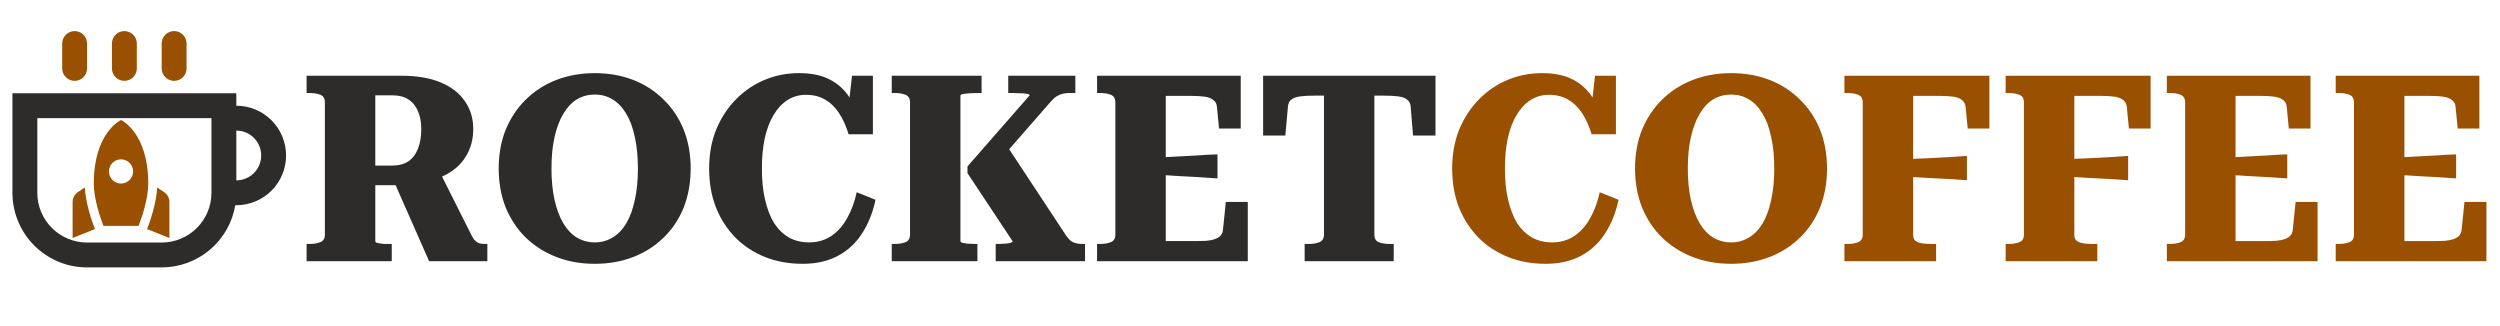 <svg width="268" height="35" viewBox="0 0 268 35" fill="none" xmlns="http://www.w3.org/2000/svg">
<path d="M42.052 19.04L46 28H52.244V26.152H52.02C51.796 26.152 51.6 26.133 51.432 26.096C51.264 26.04 51.115 25.956 50.984 25.844C50.853 25.732 50.732 25.573 50.62 25.368L47.204 18.564L42.052 19.04ZM40.232 25.872V10.22H42.108C42.78 10.22 43.34 10.369 43.788 10.668C44.236 10.948 44.572 11.359 44.796 11.9C45.039 12.441 45.16 13.085 45.16 13.832C45.16 14.653 45.039 15.363 44.796 15.96C44.572 16.539 44.227 16.987 43.76 17.304C43.312 17.603 42.715 17.752 41.968 17.752H39.644V19.852H42.472C42.621 19.852 42.771 19.852 42.92 19.852C43.069 19.833 43.219 19.815 43.368 19.796C43.517 19.777 43.648 19.759 43.76 19.74C45.272 19.647 46.541 19.348 47.568 18.844C48.613 18.34 49.397 17.659 49.92 16.8C50.461 15.941 50.732 14.952 50.732 13.832C50.732 12.675 50.424 11.667 49.808 10.808C49.211 9.949 48.343 9.287 47.204 8.82C46.065 8.353 44.675 8.12 43.032 8.12H32.868V9.968H33.148C33.633 9.968 34.035 10.033 34.352 10.164C34.669 10.295 34.828 10.565 34.828 10.976V25.144C34.828 25.555 34.669 25.825 34.352 25.956C34.035 26.087 33.633 26.152 33.148 26.152H32.868V28H41.996V26.152H41.716C41.548 26.152 41.371 26.152 41.184 26.152C41.016 26.133 40.857 26.115 40.708 26.096C40.559 26.059 40.437 26.031 40.344 26.012C40.269 25.975 40.232 25.928 40.232 25.872ZM63.764 28.28C62.271 28.28 60.899 28.037 59.648 27.552C58.398 27.067 57.306 26.376 56.373 25.48C55.458 24.584 54.739 23.511 54.217 22.26C53.712 20.991 53.461 19.591 53.461 18.06C53.461 16.529 53.712 15.139 54.217 13.888C54.739 12.637 55.458 11.564 56.373 10.668C57.306 9.753 58.398 9.053 59.648 8.568C60.899 8.083 62.271 7.84 63.764 7.84C65.258 7.84 66.63 8.083 67.88 8.568C69.131 9.053 70.214 9.753 71.129 10.668C72.062 11.564 72.781 12.637 73.284 13.888C73.788 15.139 74.04 16.529 74.04 18.06C74.04 19.591 73.788 20.991 73.284 22.26C72.781 23.511 72.062 24.584 71.129 25.48C70.214 26.376 69.131 27.067 67.88 27.552C66.63 28.037 65.258 28.28 63.764 28.28ZM63.764 25.984C64.455 25.984 65.081 25.816 65.641 25.48C66.219 25.144 66.714 24.64 67.124 23.968C67.535 23.277 67.843 22.437 68.049 21.448C68.272 20.459 68.385 19.329 68.385 18.06C68.385 16.791 68.272 15.661 68.049 14.672C67.843 13.683 67.535 12.852 67.124 12.18C66.714 11.489 66.219 10.976 65.641 10.64C65.081 10.304 64.455 10.136 63.764 10.136C63.074 10.136 62.439 10.304 61.861 10.64C61.3 10.976 60.815 11.489 60.404 12.18C59.994 12.852 59.676 13.683 59.453 14.672C59.228 15.661 59.117 16.791 59.117 18.06C59.117 19.329 59.228 20.459 59.453 21.448C59.676 22.437 59.994 23.277 60.404 23.968C60.815 24.64 61.3 25.144 61.861 25.48C62.439 25.816 63.074 25.984 63.764 25.984ZM86.379 10.164C85.67 10.164 85.016 10.351 84.419 10.724C83.84 11.097 83.346 11.629 82.935 12.32C82.524 12.992 82.207 13.823 81.983 14.812C81.778 15.783 81.675 16.865 81.675 18.06C81.675 19.311 81.787 20.421 82.011 21.392C82.235 22.363 82.552 23.193 82.963 23.884C83.392 24.556 83.924 25.079 84.559 25.452C85.194 25.807 85.922 25.984 86.743 25.984C87.62 25.984 88.404 25.76 89.095 25.312C89.786 24.845 90.355 24.211 90.803 23.408C91.27 22.587 91.615 21.653 91.839 20.608L93.855 21.42C93.575 22.764 93.099 23.959 92.427 25.004C91.774 26.031 90.915 26.833 89.851 27.412C88.787 27.991 87.518 28.28 86.043 28.28C84.568 28.28 83.224 28.037 82.011 27.552C80.798 27.067 79.743 26.376 78.847 25.48C77.951 24.565 77.251 23.483 76.747 22.232C76.262 20.981 76.019 19.591 76.019 18.06C76.019 16.529 76.271 15.139 76.775 13.888C77.298 12.637 77.998 11.564 78.875 10.668C79.771 9.753 80.798 9.053 81.955 8.568C83.112 8.083 84.344 7.84 85.651 7.84C86.976 7.84 88.068 8.064 88.927 8.512C89.804 8.96 90.504 9.585 91.027 10.388C91.55 11.172 91.97 12.077 92.287 13.104L90.803 12.824L91.335 8.12H93.575V14.392H90.971C90.71 13.533 90.374 12.787 89.963 12.152C89.552 11.517 89.058 11.032 88.479 10.696C87.9 10.341 87.2 10.164 86.379 10.164ZM95.595 28V26.152H95.875C96.36 26.152 96.761 26.087 97.079 25.956C97.396 25.825 97.555 25.555 97.555 25.144V10.976C97.555 10.565 97.396 10.295 97.079 10.164C96.761 10.033 96.36 9.968 95.875 9.968H95.595V8.12H105.227V9.968H104.947C104.629 9.968 104.312 9.977 103.995 9.996C103.696 10.015 103.444 10.043 103.239 10.08C103.052 10.117 102.959 10.173 102.959 10.248V25.872C102.959 25.928 103.043 25.984 103.211 26.04C103.379 26.077 103.584 26.105 103.827 26.124C104.069 26.143 104.312 26.152 104.555 26.152H104.779V28H95.595ZM106.739 28V26.152H106.991C107.233 26.152 107.476 26.143 107.719 26.124C107.961 26.105 108.157 26.077 108.307 26.04C108.475 25.984 108.559 25.928 108.559 25.872L103.715 18.564V17.836L110.379 10.22C110.379 10.145 110.276 10.089 110.071 10.052C109.865 10.015 109.604 9.996 109.287 9.996C108.969 9.977 108.671 9.968 108.391 9.968H108.083V8.12H115.279V9.968H114.747C114.429 9.968 114.149 9.996 113.907 10.052C113.683 10.108 113.468 10.201 113.263 10.332C113.057 10.463 112.843 10.659 112.619 10.92L106.431 18.004L107.719 15.288L114.271 25.228C114.439 25.471 114.597 25.657 114.747 25.788C114.915 25.919 115.101 26.012 115.307 26.068C115.512 26.124 115.755 26.152 116.035 26.152H116.315V28H106.739ZM133.762 21.644V28H117.606V26.152H117.886C118.372 26.152 118.773 26.087 119.09 25.956C119.408 25.825 119.566 25.555 119.566 25.144V10.976C119.566 10.565 119.408 10.295 119.09 10.164C118.773 10.033 118.372 9.968 117.886 9.968H117.606V8.12H133.006V13.776H130.682L130.458 11.48C130.44 11.144 130.309 10.892 130.066 10.724C129.842 10.537 129.525 10.416 129.114 10.36C128.704 10.304 128.19 10.276 127.574 10.276H124.97V25.844H127.854C128.433 25.844 128.918 25.835 129.31 25.816C129.702 25.779 130.02 25.713 130.262 25.62C130.524 25.527 130.72 25.405 130.85 25.256C131 25.088 131.084 24.883 131.102 24.64L131.41 21.644H133.762ZM124.186 16.884C124.914 16.847 125.624 16.809 126.314 16.772C127.024 16.735 127.724 16.697 128.414 16.66C129.124 16.604 129.824 16.567 130.514 16.548V19.124C129.824 19.068 129.124 19.021 128.414 18.984C127.724 18.947 127.024 18.909 126.314 18.872C125.624 18.816 124.914 18.779 124.186 18.76V16.884ZM141.93 25.144V10.248H141.062C140.39 10.248 139.83 10.276 139.382 10.332C138.953 10.388 138.626 10.509 138.402 10.696C138.197 10.864 138.085 11.116 138.066 11.452L137.786 14.532H135.406V8.12H153.886V14.532H151.478L151.226 11.452C151.208 11.116 151.086 10.864 150.862 10.696C150.657 10.509 150.33 10.388 149.882 10.332C149.453 10.276 148.893 10.248 148.202 10.248H147.334V25.144C147.334 25.555 147.484 25.825 147.782 25.956C148.1 26.087 148.501 26.152 148.986 26.152H149.406V28H139.858V26.152H140.278C140.764 26.152 141.156 26.087 141.454 25.956C141.772 25.825 141.93 25.555 141.93 25.144Z" fill="#2D2C2A"/>
<path d="M166.031 10.164C165.322 10.164 164.669 10.351 164.071 10.724C163.493 11.097 162.998 11.629 162.587 12.32C162.177 12.992 161.859 13.823 161.635 14.812C161.43 15.783 161.327 16.865 161.327 18.06C161.327 19.311 161.439 20.421 161.663 21.392C161.887 22.363 162.205 23.193 162.615 23.884C163.045 24.556 163.577 25.079 164.211 25.452C164.846 25.807 165.574 25.984 166.395 25.984C167.273 25.984 168.057 25.76 168.747 25.312C169.438 24.845 170.007 24.211 170.455 23.408C170.922 22.587 171.267 21.653 171.491 20.608L173.507 21.42C173.227 22.764 172.751 23.959 172.079 25.004C171.426 26.031 170.567 26.833 169.503 27.412C168.439 27.991 167.17 28.28 165.695 28.28C164.221 28.28 162.877 28.037 161.663 27.552C160.45 27.067 159.395 26.376 158.499 25.48C157.603 24.565 156.903 23.483 156.399 22.232C155.914 20.981 155.671 19.591 155.671 18.06C155.671 16.529 155.923 15.139 156.427 13.888C156.95 12.637 157.65 11.564 158.527 10.668C159.423 9.753 160.45 9.053 161.607 8.568C162.765 8.083 163.997 7.84 165.303 7.84C166.629 7.84 167.721 8.064 168.579 8.512C169.457 8.96 170.157 9.585 170.679 10.388C171.202 11.172 171.622 12.077 171.939 13.104L170.455 12.824L170.987 8.12H173.227V14.392H170.623C170.362 13.533 170.026 12.787 169.615 12.152C169.205 11.517 168.71 11.032 168.131 10.696C167.553 10.341 166.853 10.164 166.031 10.164ZM185.581 28.28C184.088 28.28 182.716 28.037 181.465 27.552C180.214 27.067 179.122 26.376 178.189 25.48C177.274 24.584 176.556 23.511 176.033 22.26C175.529 20.991 175.277 19.591 175.277 18.06C175.277 16.529 175.529 15.139 176.033 13.888C176.556 12.637 177.274 11.564 178.189 10.668C179.122 9.753 180.214 9.053 181.465 8.568C182.716 8.083 184.088 7.84 185.581 7.84C187.074 7.84 188.446 8.083 189.697 8.568C190.948 9.053 192.03 9.753 192.945 10.668C193.878 11.564 194.597 12.637 195.101 13.888C195.605 15.139 195.857 16.529 195.857 18.06C195.857 19.591 195.605 20.991 195.101 22.26C194.597 23.511 193.878 24.584 192.945 25.48C192.03 26.376 190.948 27.067 189.697 27.552C188.446 28.037 187.074 28.28 185.581 28.28ZM185.581 25.984C186.272 25.984 186.897 25.816 187.457 25.48C188.036 25.144 188.53 24.64 188.941 23.968C189.352 23.277 189.66 22.437 189.865 21.448C190.089 20.459 190.201 19.329 190.201 18.06C190.201 16.791 190.089 15.661 189.865 14.672C189.66 13.683 189.352 12.852 188.941 12.18C188.53 11.489 188.036 10.976 187.457 10.64C186.897 10.304 186.272 10.136 185.581 10.136C184.89 10.136 184.256 10.304 183.677 10.64C183.117 10.976 182.632 11.489 182.221 12.18C181.81 12.852 181.493 13.683 181.269 14.672C181.045 15.661 180.933 16.791 180.933 18.06C180.933 19.329 181.045 20.459 181.269 21.448C181.493 22.437 181.81 23.277 182.221 23.968C182.632 24.64 183.117 25.144 183.677 25.48C184.256 25.816 184.89 25.984 185.581 25.984ZM205.087 10.276V25.144C205.087 25.387 205.143 25.583 205.255 25.732C205.386 25.863 205.545 25.956 205.731 26.012C205.937 26.068 206.151 26.105 206.375 26.124C206.618 26.143 206.851 26.152 207.075 26.152H207.551V28H197.723V26.152H198.003C198.489 26.152 198.89 26.087 199.207 25.956C199.525 25.825 199.683 25.555 199.683 25.144V10.976C199.683 10.565 199.525 10.295 199.207 10.164C198.89 10.033 198.489 9.968 198.003 9.968H197.723V8.12H213.263V13.776H210.939L210.715 11.48C210.678 11.144 210.547 10.892 210.323 10.724C210.099 10.537 209.782 10.416 209.371 10.36C208.961 10.304 208.457 10.276 207.859 10.276H205.087ZM204.303 17.08C205.05 17.024 205.787 16.987 206.515 16.968C207.243 16.931 207.971 16.893 208.699 16.856C209.427 16.8 210.146 16.753 210.855 16.716V19.32C210.146 19.264 209.427 19.217 208.699 19.18C207.971 19.143 207.243 19.105 206.515 19.068C205.787 19.012 205.05 18.975 204.303 18.956V17.08ZM222.369 10.276V25.144C222.369 25.387 222.425 25.583 222.537 25.732C222.667 25.863 222.826 25.956 223.013 26.012C223.218 26.068 223.433 26.105 223.657 26.124C223.899 26.143 224.133 26.152 224.357 26.152H224.833V28H215.005V26.152H215.285C215.77 26.152 216.171 26.087 216.489 25.956C216.806 25.825 216.965 25.555 216.965 25.144V10.976C216.965 10.565 216.806 10.295 216.489 10.164C216.171 10.033 215.77 9.968 215.285 9.968H215.005V8.12H230.545V13.776H228.221L227.997 11.48C227.959 11.144 227.829 10.892 227.605 10.724C227.381 10.537 227.063 10.416 226.653 10.36C226.242 10.304 225.738 10.276 225.141 10.276H222.369ZM221.585 17.08C222.331 17.024 223.069 16.987 223.797 16.968C224.525 16.931 225.253 16.893 225.981 16.856C226.709 16.8 227.427 16.753 228.137 16.716V19.32C227.427 19.264 226.709 19.217 225.981 19.18C225.253 19.143 224.525 19.105 223.797 19.068C223.069 19.012 222.331 18.975 221.585 18.956V17.08ZM248.442 21.644V28H232.286V26.152H232.566C233.051 26.152 233.453 26.087 233.77 25.956C234.087 25.825 234.246 25.555 234.246 25.144V10.976C234.246 10.565 234.087 10.295 233.77 10.164C233.453 10.033 233.051 9.968 232.566 9.968H232.286V8.12H247.686V13.776H245.362L245.138 11.48C245.119 11.144 244.989 10.892 244.746 10.724C244.522 10.537 244.205 10.416 243.794 10.36C243.383 10.304 242.87 10.276 242.254 10.276H239.65V25.844H242.534C243.113 25.844 243.598 25.835 243.99 25.816C244.382 25.779 244.699 25.713 244.942 25.62C245.203 25.527 245.399 25.405 245.53 25.256C245.679 25.088 245.763 24.883 245.782 24.64L246.09 21.644H248.442ZM238.866 16.884C239.594 16.847 240.303 16.809 240.994 16.772C241.703 16.735 242.403 16.697 243.094 16.66C243.803 16.604 244.503 16.567 245.194 16.548V19.124C244.503 19.068 243.803 19.021 243.094 18.984C242.403 18.947 241.703 18.909 240.994 18.872C240.303 18.816 239.594 18.779 238.866 18.76V16.884ZM266.544 21.644V28H250.388V26.152H250.668C251.153 26.152 251.554 26.087 251.872 25.956C252.189 25.825 252.348 25.555 252.348 25.144V10.976C252.348 10.565 252.189 10.295 251.872 10.164C251.554 10.033 251.153 9.968 250.668 9.968H250.388V8.12H265.788V13.776H263.464L263.24 11.48C263.221 11.144 263.09 10.892 262.848 10.724C262.624 10.537 262.306 10.416 261.896 10.36C261.485 10.304 260.972 10.276 260.356 10.276H257.752V25.844H260.636C261.214 25.844 261.7 25.835 262.092 25.816C262.484 25.779 262.801 25.713 263.044 25.62C263.305 25.527 263.501 25.405 263.632 25.256C263.781 25.088 263.865 24.883 263.884 24.64L264.192 21.644H266.544ZM256.968 16.884C257.696 16.847 258.405 16.809 259.096 16.772C259.805 16.735 260.505 16.697 261.196 16.66C261.905 16.604 262.605 16.567 263.296 16.548V19.124C262.605 19.068 261.905 19.021 261.196 18.984C260.505 18.947 259.805 18.909 259.096 18.872C258.405 18.816 257.696 18.779 256.968 18.76V16.884Z" fill="#995000"/>
<path d="M8 3.333C7.646 3.333 7.307 3.474 7.057 3.724C6.807 3.974 6.667 4.313 6.667 4.667V7.333C6.667 7.687 6.807 8.026 7.057 8.276C7.307 8.526 7.646 8.667 8 8.667C8.354 8.667 8.693 8.526 8.943 8.276C9.193 8.026 9.333 7.687 9.333 7.333V4.667C9.333 4.313 9.193 3.974 8.943 3.724C8.693 3.474 8.354 3.333 8 3.333V3.333Z" fill="#995000"/>
<path fill-rule="evenodd" clip-rule="evenodd" d="M17.333 28.667C19.224 28.666 21.053 27.997 22.498 26.776C23.942 25.556 24.907 23.864 25.223 22H25.333C26.748 22 28.104 21.438 29.105 20.438C30.105 19.438 30.667 18.081 30.667 16.667C30.667 15.252 30.105 13.896 29.105 12.895C28.104 11.895 26.748 11.333 25.333 11.333V10H1.333V20.667C1.333 22.788 2.176 24.823 3.677 26.323C5.177 27.824 7.212 28.667 9.333 28.667H17.333ZM4 12.667V20.667C4 22.081 4.562 23.438 5.562 24.438C6.562 25.438 7.919 26 9.333 26H17.333C18.748 26 20.104 25.438 21.105 24.438C22.105 23.438 22.667 22.081 22.667 20.667V12.667H4ZM28 16.667C28 17.374 27.719 18.052 27.219 18.552C26.719 19.052 26.041 19.333 25.333 19.333V14C26.041 14 26.719 14.281 27.219 14.781C27.719 15.281 28 15.959 28 16.667Z" fill="#2D2C2A"/>
<path d="M12 4.667C12 4.313 12.14 3.974 12.39 3.724C12.641 3.474 12.98 3.333 13.333 3.333C13.687 3.333 14.026 3.474 14.276 3.724C14.526 3.974 14.667 4.313 14.667 4.667V7.333C14.667 7.687 14.526 8.026 14.276 8.276C14.026 8.526 13.687 8.667 13.333 8.667C12.98 8.667 12.641 8.526 12.39 8.276C12.14 8.026 12 7.687 12 7.333V4.667ZM18.667 3.333C18.313 3.333 17.974 3.474 17.724 3.724C17.474 3.974 17.333 4.313 17.333 4.667V7.333C17.333 7.687 17.474 8.026 17.724 8.276C17.974 8.526 18.313 8.667 18.667 8.667C19.02 8.667 19.359 8.526 19.61 8.276C19.86 8.026 20 7.687 20 7.333V4.667C20 4.313 19.86 3.974 19.61 3.724C19.359 3.474 19.02 3.333 18.667 3.333V3.333Z" fill="#995000"/>
<path d="M12.973 12.865C12.973 12.865 15.892 14.188 15.892 19.676C15.892 21.291 15.217 23.289 14.854 24.216H11.092C10.729 23.289 10.054 21.291 10.054 19.676C10.054 14.188 12.973 12.865 12.973 12.865ZM14.27 18.378C14.27 17.665 13.687 17.081 12.973 17.081C12.259 17.081 11.676 17.665 11.676 18.378C11.676 19.092 12.259 19.676 12.973 19.676C13.687 19.676 14.27 19.092 14.27 18.378ZM10.177 24.553C9.866 23.756 9.191 21.849 9.094 20.097L8.361 20.584C7.998 20.83 7.784 21.232 7.784 21.667V25.514L10.177 24.553V24.553ZM18.162 25.514V21.667C18.162 21.232 17.948 20.83 17.585 20.59L16.852 20.104C16.755 21.849 16.073 23.762 15.769 24.56L18.162 25.514Z" fill="#995000"/>
</svg>

